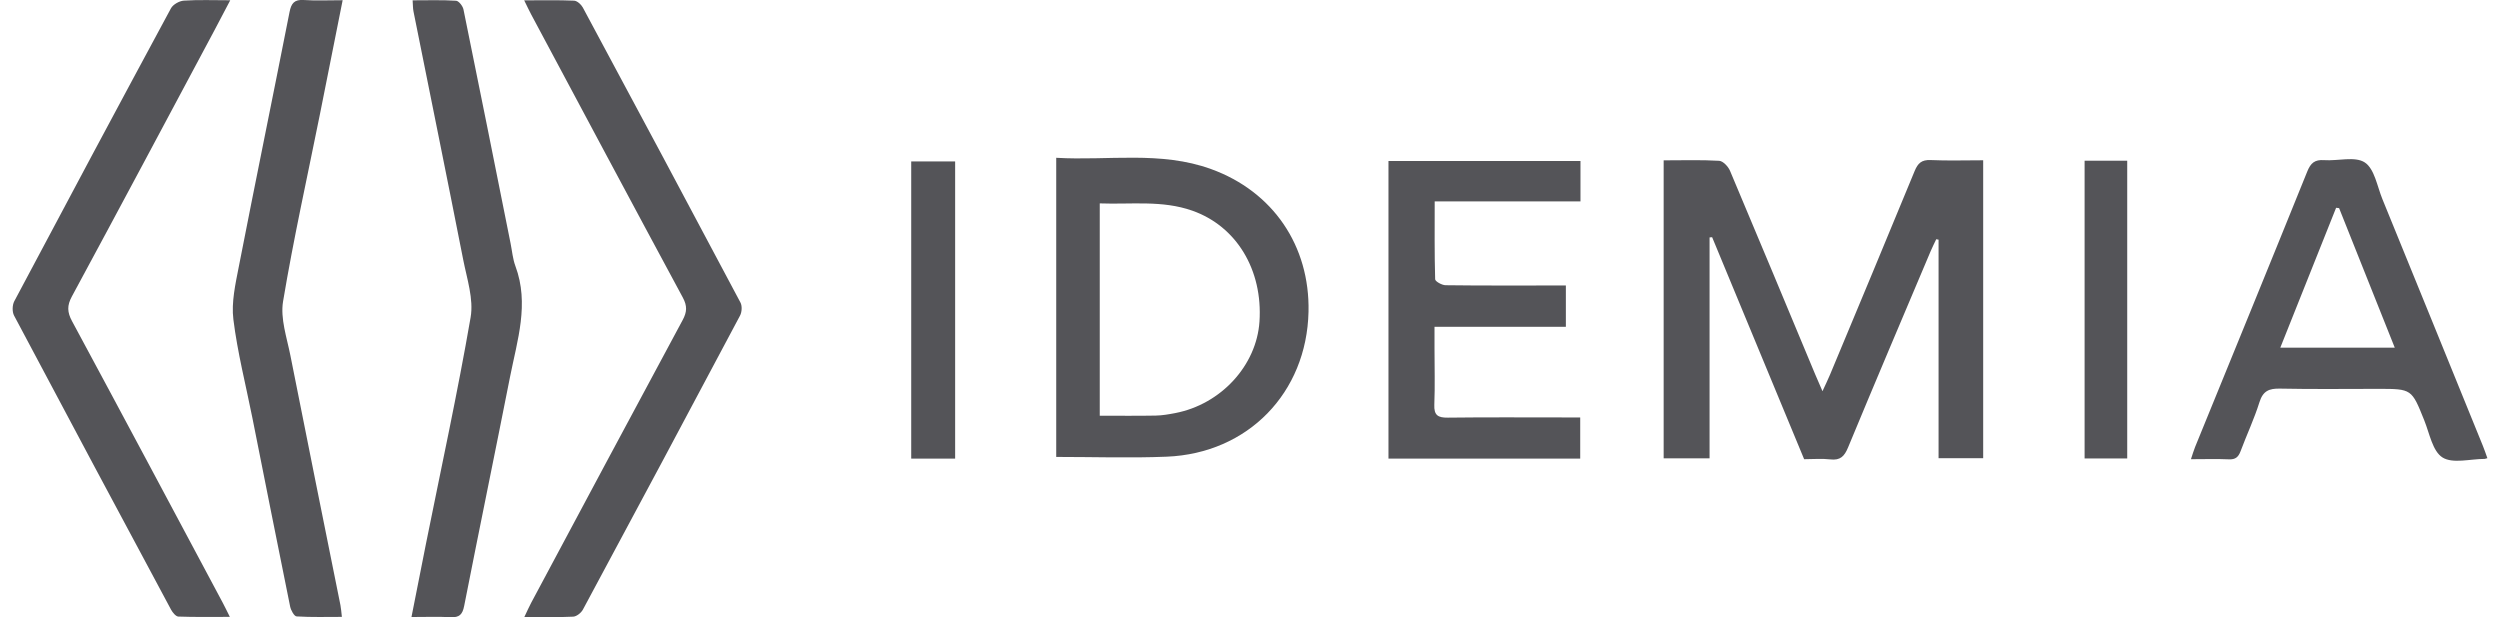 <svg width="162" height="40" viewBox="0 0 162 40" fill="none" xmlns="http://www.w3.org/2000/svg">
<g clip-path="url(#clip0_5110_43818)">
<path d="M107.806 10.39C109.067 10.39 110.238 10.351 111.401 10.42C111.654 10.434 111.989 10.793 112.105 11.068C113.96 15.454 115.785 19.853 117.62 24.248C117.747 24.556 117.885 24.86 118.097 25.35C118.316 24.872 118.461 24.577 118.587 24.275C120.42 19.88 122.257 15.487 124.069 11.082C124.278 10.575 124.521 10.347 125.104 10.372C126.215 10.423 127.332 10.386 128.51 10.386V29.69H125.619V15.53L125.468 15.503C125.349 15.755 125.222 16.004 125.113 16.261C123.32 20.501 121.518 24.738 119.756 28.991C119.518 29.566 119.256 29.845 118.605 29.769C118.055 29.705 117.493 29.756 116.908 29.756C114.914 24.943 112.931 20.157 110.946 15.37L110.78 15.385V29.7H107.805V10.39H107.806Z" fill="#545458"/>
<path d="M68.441 10.225C71.807 10.423 75.209 9.769 78.478 10.955C82.501 12.414 84.886 15.94 84.792 20.204C84.675 25.449 80.871 29.379 75.601 29.593C73.242 29.689 70.874 29.609 68.443 29.609V10.225H68.441ZM71.264 13.18V26.938C72.511 26.938 73.7 26.952 74.889 26.93C75.311 26.922 75.734 26.849 76.149 26.769C79.114 26.201 81.424 23.688 81.614 20.841C81.837 17.482 80.121 14.66 77.266 13.653C75.309 12.961 73.296 13.257 71.264 13.18V13.18Z" fill="#545458"/>
<path d="M14.92 0.017C14.514 0.787 14.2 1.395 13.877 1.999C10.809 7.743 7.749 13.49 4.653 19.219C4.337 19.805 4.356 20.231 4.666 20.808C7.944 26.89 11.191 32.988 14.446 39.082C14.58 39.334 14.703 39.593 14.894 39.974C13.707 39.974 12.632 39.993 11.559 39.954C11.393 39.947 11.186 39.693 11.085 39.507C7.682 33.162 4.285 26.813 0.913 20.452C0.782 20.206 0.793 19.768 0.926 19.519C4.288 13.183 7.669 6.857 11.076 0.543C11.211 0.29 11.618 0.061 11.914 0.041C12.862 -0.022 13.818 0.017 14.92 0.017V0.017Z" fill="#545458"/>
<path d="M33.965 0.022C35.135 0.022 36.168 -0.002 37.199 0.043C37.397 0.051 37.657 0.286 37.764 0.482C41.185 6.849 44.594 13.22 47.981 19.604C48.1 19.826 48.076 20.223 47.954 20.452C44.578 26.81 41.182 33.161 37.772 39.502C37.659 39.714 37.362 39.95 37.14 39.96C36.136 40.01 35.129 39.981 33.978 39.981C34.155 39.61 34.275 39.336 34.415 39.072C37.684 32.956 40.951 26.837 44.241 20.731C44.52 20.211 44.536 19.82 44.249 19.286C40.957 13.182 37.694 7.063 34.425 0.945C34.289 0.693 34.169 0.431 33.966 0.019L33.965 0.022Z" fill="#545458"/>
<path d="M161.181 29.69C161.053 29.724 161.028 29.737 161.002 29.737C160.073 29.737 158.941 30.061 158.275 29.644C157.63 29.24 157.434 28.087 157.094 27.243C156.275 25.203 156.288 25.198 154.115 25.198C151.99 25.198 149.867 25.227 147.744 25.182C147.035 25.168 146.641 25.331 146.412 26.062C146.074 27.144 145.585 28.178 145.188 29.242C145.049 29.61 144.864 29.783 144.442 29.765C143.649 29.73 142.852 29.756 141.973 29.756C142.076 29.449 142.147 29.202 142.242 28.965C144.667 23.019 147.104 17.075 149.508 11.119C149.731 10.565 149.993 10.334 150.6 10.377C151.497 10.441 152.608 10.11 153.24 10.528C153.869 10.944 154.04 12.071 154.378 12.899C156.558 18.234 158.727 23.571 160.898 28.91C160.996 29.149 161.075 29.395 161.184 29.692L161.181 29.69ZM151.574 13.487L151.38 13.464C150.185 16.461 148.989 19.457 147.763 22.53H155.181C153.954 19.453 152.764 16.469 151.574 13.487Z" fill="#545458"/>
<path d="M102.415 10.434V13.049H92.968C92.968 14.778 92.95 16.439 92.998 18.097C93.003 18.238 93.435 18.479 93.673 18.482C95.958 18.511 98.244 18.5 100.528 18.5C100.817 18.5 101.108 18.5 101.468 18.5V21.177H92.956C92.956 21.691 92.956 22.13 92.956 22.569C92.956 23.787 92.992 25.008 92.944 26.225C92.916 26.908 93.175 27.071 93.817 27.063C96.341 27.032 98.866 27.05 101.39 27.05C101.706 27.05 102.022 27.05 102.398 27.05V29.716H89.973V10.434H102.415V10.434Z" fill="#545458"/>
<path d="M22.203 0.017C21.697 2.562 21.22 4.974 20.735 7.385C19.922 11.43 19.022 15.463 18.343 19.53C18.158 20.642 18.587 21.872 18.817 23.033C19.884 28.432 20.979 33.825 22.061 39.219C22.103 39.425 22.114 39.638 22.154 39.974C21.154 39.974 20.184 40.003 19.22 39.944C19.063 39.934 18.851 39.547 18.801 39.305C17.973 35.235 17.168 31.16 16.356 27.086C15.931 24.958 15.39 22.846 15.123 20.699C14.986 19.59 15.256 18.404 15.475 17.278C16.55 11.774 17.679 6.28 18.763 0.777C18.875 0.211 19.073 -0.04 19.686 0.001C20.474 0.054 21.271 0.014 22.2 0.014L22.203 0.017Z" fill="#545458"/>
<path d="M26.663 39.986C26.997 38.295 27.299 36.742 27.612 35.19C28.59 30.318 29.65 25.46 30.496 20.565C30.701 19.382 30.259 18.067 30.016 16.831C28.961 11.462 27.867 6.101 26.793 0.736C26.753 0.536 26.761 0.326 26.738 0.021C27.711 0.021 28.635 -0.01 29.553 0.048C29.73 0.059 29.989 0.393 30.033 0.613C31.066 5.662 32.074 10.718 33.086 15.773C33.185 16.264 33.226 16.78 33.399 17.244C34.309 19.689 33.52 22.047 33.052 24.414C32.074 29.368 31.052 34.312 30.078 39.266C29.968 39.826 29.762 40.022 29.2 39.994C28.41 39.952 27.616 39.982 26.66 39.982L26.663 39.986Z" fill="#545458"/>
<path d="M61.893 29.718H59.047V10.461H61.893V29.716V29.718Z" fill="#545458"/>
<path d="M135.082 10.414H137.844V29.708H135.082V10.414Z" fill="#545458"/>
</g>
<defs>
<clipPath id="clip0_5110_43818">
<rect width="160.362" height="40" fill="white" transform="translate(0.82)"/>
</clipPath>
</defs>
</svg>
